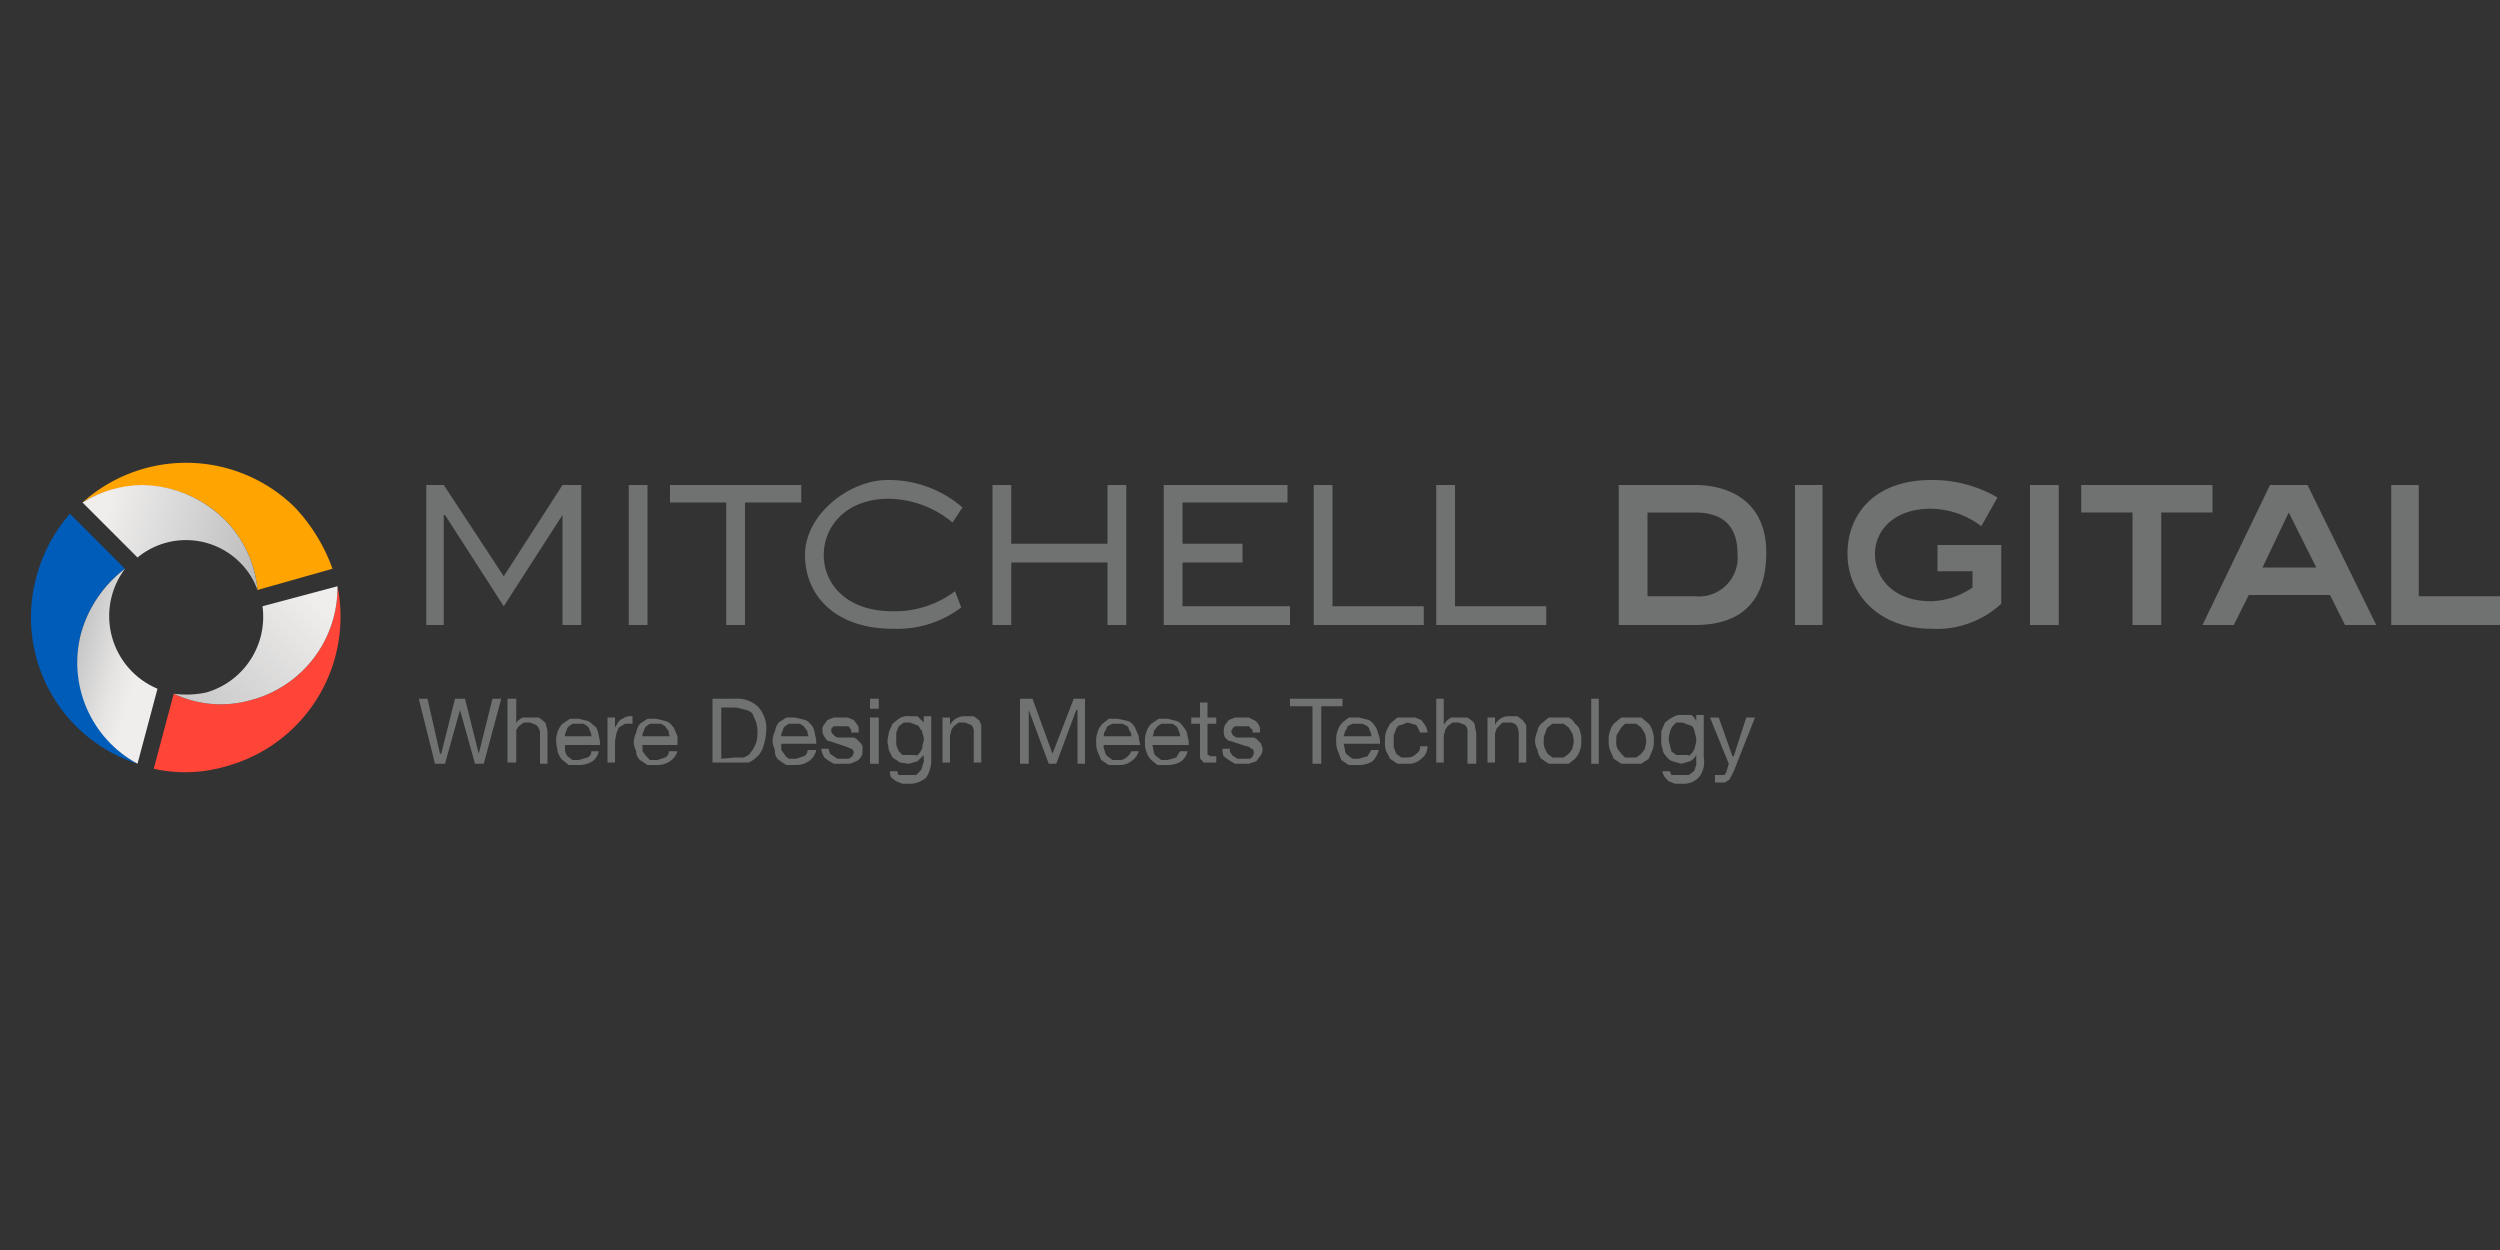 <svg id="6825bb5d-808c-430e-9985-510c5a8c0a1c" data-name="Layer 1" xmlns="http://www.w3.org/2000/svg" xmlns:xlink="http://www.w3.org/1999/xlink" viewBox="0 0 200 100">
  <rect x="0" y="0" width="200" height="100" fill="#333333" stroke="none"/>
  <defs>
    <clipPath id="b7b03a9e-ac9c-4f7f-a574-aec0ebad8d4d">
      <rect y="37" width="27.8" height="25.96" style="fill: none"/>
    </clipPath>
    <clipPath id="d07a8621-327d-4974-ae69-7df901147d52">
      <path d="M6.6,40.2,11,44.6a6.1,6.1,0,0,1,8.2.4,5.9,5.9,0,0,1,1.4,2.2A9.1,9.1,0,0,0,18,41.6a9.6,9.6,0,0,0-6.6-2.8,9.2,9.2,0,0,0-4.8,1.4" style="fill: none"/>
    </clipPath>
    <linearGradient id="d75150bf-8f2b-4c47-b0a4-d136dd056742" x1="-216.11" y1="492.64" x2="-214.48" y2="492.64" gradientTransform="matrix(0, -9.45, 9.45, 0, -4641.8, -1991.34)" gradientUnits="userSpaceOnUse">
      <stop offset="0" stop-color="#bbbabb"/>
      <stop offset="0.87" stop-color="#efeeed"/>
      <stop offset="1" stop-color="#efeeed"/>
    </linearGradient>
    <clipPath id="647135ff-1dbc-43d3-8bb2-34a31036111e">
      <path d="M21,48.5a6.3,6.3,0,0,1-4.5,6.9,7.7,7.7,0,0,1-2.6.1,8.8,8.8,0,0,0,6.2.5A9.3,9.3,0,0,0,27,46.9Z" style="fill: none"/>
    </clipPath>
    <linearGradient id="47b36a56-f817-49c2-8739-2e4730edcf57" x1="-160.38" y1="433.88" x2="-158.76" y2="433.88" gradientTransform="translate(1528.7 -4048.3) scale(9.45)" gradientUnits="userSpaceOnUse">
      <stop offset="0" stop-color="#c9c8c8"/>
      <stop offset="0.87" stop-color="#efeeed"/>
      <stop offset="1" stop-color="#efeeed"/>
    </linearGradient>
    <clipPath id="471ba6f7-29c2-4a62-92d6-e8eb7d970781">
      <path d="M6.5,50.6A9.2,9.2,0,0,0,11,61.1l1.6-6A6.3,6.3,0,0,1,10,45.5a9.8,9.8,0,0,0-3.5,5.1" style="fill: none"/>
    </clipPath>
    <linearGradient id="a1b74d85-6138-4cbf-8d2a-16b156a49d4a" x1="-228.71" y1="545.57" x2="-227.09" y2="545.57" gradientTransform="translate(-2355.9 -934.1) rotate(-90) scale(4.33)" gradientUnits="userSpaceOnUse">
      <stop offset="0" stop-color="#efeeed"/>
      <stop offset="0.13" stop-color="#efeeed"/>
      <stop offset="0.38" stop-color="#e5e4e3"/>
      <stop offset="0.8" stop-color="#cbcaca"/>
      <stop offset="1" stop-color="#bbbabb"/>
    </linearGradient>
  </defs>
  <title>mpArtboard 1</title>
  <path d="M46.5,50H45V41.2h0l-4.7,7.3-4.7-7.3h-.1V50H34.1V38.8h1.4l4.8,7.3L45,38.8h1.5Z" style="fill: #6f7271"/>
  <path d="M51.8,50H50.3V38.8h1.5Z" style="fill: #6f7271"/>
  <path d="M59.6,50H58.1V40.2H53.6V38.8H64.1v1.4H59.6Z" style="fill: #6f7271"/>
  <path d="M76.9,48.6a8.5,8.5,0,0,1-5.5,1.7c-4.5,0-7-2.6-7-5.9s3.6-6,6.6-6a9,9,0,0,1,6,2.2l-.8,1.2a8.1,8.1,0,0,0-5.1-1.9c-3.4,0-5.2,2.2-5.2,4.5s1.8,4.5,5.5,4.5a8,8,0,0,0,5-1.6Z" style="fill: #6f7271"/>
  <path d="M90.1,50H88.6V45H80.9v5H79.4V38.8h1.5v4.7h7.7V38.8h1.5Z" style="fill: #6f7271"/>
  <path d="M103.2,50H93.1V38.8H103v1.4H94.6v3.3h4.8V45H94.6v3.5h8.6Z" style="fill: #6f7271"/>
  <path d="M113.9,50h-8.8V38.8h1.5v9.7h7.3Z" style="fill: #6f7271"/>
  <path d="M123.7,50h-8.8V38.8h1.5v9.7h7.3Z" style="fill: #6f7271"/>
  <path d="M135.6,38.8c2.6,0,5.7,1.2,5.7,5.4S139,50,135.6,50h-6.1V38.8Zm-3.8,8.9h3.8a3.1,3.1,0,0,0,3.4-3.4c0-2.6-1.6-3.3-3.4-3.3h-3.8Z" style="fill: #6f7271"/>
  <path d="M145.8,38.8V50h-2.2V38.8Z" style="fill: #6f7271"/>
  <path d="M155,43.6h5.1v4.7a7.6,7.6,0,0,1-5.6,2c-4.2,0-6.7-2.8-6.7-6s2.2-5.9,6.7-5.9a10.3,10.3,0,0,1,5.3,1.4l-1.3,2.3a6.7,6.7,0,0,0-4.1-1.4c-2.7,0-4.4,1.6-4.4,3.6s1.5,3.8,4.5,3.8a6.2,6.2,0,0,0,3.3-1.1V45.7H155Z" style="fill: #6f7271"/>
  <path d="M164.7,38.8V50h-2.3V38.8Z" style="fill: #6f7271"/>
  <path d="M177,38.8V41h-4.1v9h-2.3V41h-4.1V38.8Z" style="fill: #6f7271"/>
  <path d="M181.6,38.8h3L190.1,50h-2.5l-1.2-2.4h-6.5L178.7,50h-2.5Zm-.6,6.6h4.3L183.1,41Z" style="fill: #6f7271"/>
  <path d="M193.5,38.8v8.9H200V50h-8.7V38.8Z" style="fill: #6f7271"/>
  <g style="clip-path: url(#b7b03a9e-ac9c-4f7f-a574-aec0ebad8d4d)">
    <path d="M18,41.6A9.3,9.3,0,0,0,6.6,40.2a12.4,12.4,0,0,1,17,.4,14.1,14.1,0,0,1,3,4.9l-6,1.7h0A9.1,9.1,0,0,0,18,41.6" style="fill: #ffa400"/>
  </g>
  <g style="clip-path: url(#d07a8621-327d-4974-ae69-7df901147d52)">
    <rect x="7.8" y="35.1" width="11.7" height="15.7" transform="translate(-31.4 45) rotate(-75)" style="fill: url(#d75150bf-8f2b-4c47-b0a4-d136dd056742)"/>
  </g>
  <g style="clip-path: url(#b7b03a9e-ac9c-4f7f-a574-aec0ebad8d4d)">
    <path d="M20.1,56A9.3,9.3,0,0,0,27,46.9h0a12.4,12.4,0,0,1-8.9,14.4,11.5,11.5,0,0,1-5.8.2l1.6-6h0a8.8,8.8,0,0,0,6.2.5" style="fill: #ff4438"/>
  </g>
  <g style="clip-path: url(#647135ff-1dbc-43d3-8bb2-34a31036111e)">
    <rect x="12.4" y="43.6" width="16.2" height="16.15" transform="translate(-30.6 29.6) rotate(-45)" style="fill: url(#47b36a56-f817-49c2-8739-2e4730edcf57)"/>
  </g>
  <g style="clip-path: url(#b7b03a9e-ac9c-4f7f-a574-aec0ebad8d4d)">
    <path d="M6.5,50.6A9.4,9.4,0,0,0,11,61.1,12.3,12.3,0,0,1,2.9,46.2a12.5,12.5,0,0,1,2.7-5.1L10,45.5h0a9.8,9.8,0,0,0-3.5,5.1" style="fill: #005cb9"/>
  </g>
  <g style="clip-path: url(#471ba6f7-29c2-4a62-92d6-e8eb7d970781)">
    <rect x="0.5" y="47.8" width="17" height="11.01" transform="translate(-44.8 48.2) rotate(-75)" style="fill: url(#a1b74d85-6138-4cbf-8d2a-16b156a49d4a)"/>
  </g>
  <g style="clip-path: url(#b7b03a9e-ac9c-4f7f-a574-aec0ebad8d4d)">
    <polygon points="0.2 73 -1 73 -1 70 -5.2 70 -5.2 73 -6.4 73 -6.4 65.7 -5.2 65.7 -5.2 68.7 -1 68.7 -1 65.7 0.2 65.7 0.2 73" style="fill: #8a898a"/>
    <polygon points="8.3 73 2 73 2 65.7 8.1 65.7 8.1 66.9 3.3 66.9 3.3 68.7 6.1 68.7 6.1 70 3.3 70 3.3 71.7 8.3 71.7 8.3 73" style="fill: #8a898a"/>
    <polygon points="15.9 73 9.8 73 9.8 65.7 11 65.7 11 71.7 15.9 71.7 15.9 73" style="fill: #8a898a"/>
    <polygon points="23.3 73 17.1 73 17.1 65.7 18.4 65.7 18.4 71.7 23.3 71.7 23.3 73" style="fill: #8a898a"/>
    <path d="M32.6,67.9a2,2,0,0,1-.6,1.5,1.4,1.4,0,0,1-1,.6H27.1v3H25.9V65.7h4.9a1.9,1.9,0,0,1,1.3.7,2.5,2.5,0,0,1,.5,1.5m-1.2,0a.9.9,0,0,0-.3-.6.5.5,0,0,0-.5-.3H27.1v1.8h3.6c.2,0,.3-.1.5-.3a1.4,1.4,0,0,0,.2-.6" style="fill: #8a898a"/>
    <path d="M40.6,73H39.2l-1.6-3H35.1v3H33.8V65.7h4.9a1.6,1.6,0,0,1,1.3.7,2.5,2.5,0,0,1,.5,1.5,1.7,1.7,0,0,1-.4,1.2,1.8,1.8,0,0,1-1.1.8Zm-1.3-5.1a.9.9,0,0,0-.3-.6.5.5,0,0,0-.5-.3H35.1v1.8h3.3a1.1,1.1,0,0,0,.9-.9" style="fill: #8a898a"/>
    <polygon points="48.2 73 42 73 42 65.7 48 65.7 48 66.9 43.2 66.9 43.2 68.8 46.1 68.8 46.1 70 43.2 70 43.2 71.7 48.2 71.7 48.2 73" style="fill: #8a898a"/>
    <path d="M56.5,70.6a2.1,2.1,0,0,1-.8,1.7,3.7,3.7,0,0,1-2.5.8,6.2,6.2,0,0,1-2.3-.4,6.9,6.9,0,0,1-1.5-.7l-.6-.5.8-.9a5.6,5.6,0,0,0,1.7.9,3.9,3.9,0,0,0,1.8.4l1.4-.2a1.1,1.1,0,0,0,.7-.9c0-.4-.3-.7-1.2-.9s-3.3-.1-4.2-1a1.5,1.5,0,0,1-.5-1.3A1.8,1.8,0,0,1,50.5,66a4.3,4.3,0,0,1,2.4-.4,5.1,5.1,0,0,1,3.2,1.1l-.9.8a4.4,4.4,0,0,0-2.9-.7c-.4,0-1.7.1-1.7.7s0,.4.3.6l.7.3,2.5.2a3.8,3.8,0,0,1,1.6.6,1.6,1.6,0,0,1,.8,1.4" style="fill: #8a898a"/>
    <path d="M64.6,70.6a2.3,2.3,0,0,1-.7,1.7,4.2,4.2,0,0,1-2.6.8,6.6,6.6,0,0,1-2.3-.4L57.5,72l-.6-.5.9-.9a4.2,4.2,0,0,0,1.6.9,3.9,3.9,0,0,0,1.8.4l1.4-.2a.9.9,0,0,0,.7-.9c0-.4-.2-.7-1.2-.9s-3.3-.1-4.2-1a1.5,1.5,0,0,1-.5-1.3A1.8,1.8,0,0,1,58.6,66a4.3,4.3,0,0,1,2.4-.4,5.1,5.1,0,0,1,3.2,1.1l-.9.8a4.4,4.4,0,0,0-2.9-.7c-.4,0-1.7.1-1.7.7a.7.7,0,0,0,.3.6l.8.3,2.4.2a3.4,3.4,0,0,1,1.6.6,1.4,1.4,0,0,1,.8,1.4" style="fill: #8a898a"/>
    <polygon points="9.7 77 11.9 77 11.9 77.3 10.1 77.3 10.1 78.3 11.8 78.3 11.8 78.7 10.1 78.7 10.1 79.8 11.9 79.8 11.9 80.2 9.7 80.2 9.7 77" style="fill: #8a898a"/>
    <polygon points="13.6 80.2 13.2 80.2 12.3 77.8 12.8 77.8 13.4 79.8 13.4 79.8 14.1 77.8 14.5 77.8 13.6 80.2" style="fill: #8a898a"/>
    <path d="M17,79.4a.9.9,0,0,1-1,.8c-.8,0-1.1-.5-1.1-1.2A1.1,1.1,0,0,1,16,77.8c.8,0,1,.8,1,1.3H15.3a.7.7,0,0,0,.7.8c.3,0,.5-.1.6-.5Zm-.4-.6a.7.7,0,0,0-.7-.7c-.4,0-.6.3-.6.7Z" style="fill: #8a898a"/>
    <path d="M17.6,77.8h.3v.5h0a1.1,1.1,0,0,1,.9-.5v.4c-.6,0-.8.4-.8.9v1.1h-.4Z" style="fill: #8a898a"/>
    <path d="M20.2,80.5c-.2.5-.4.6-.7.6h-.3v-.4h.3l.3-.2v-.4L19,77.8h.4l.7,2h0l.7-2h.4Z" style="fill: #8a898a"/>
    <rect x="23.2" y="77" width="0.4" height="3.24" style="fill: #8a898a"/>
    <path d="M24.4,77.8h.4v.4h0a.8.8,0,0,1,.8-.4.6.6,0,0,1,.6.4.8.8,0,0,1,.7-.4c.5,0,.8.2.8.7v1.7h-.4V78.7c0-.3,0-.6-.4-.6a.6.6,0,0,0-.6.6v1.5h-.4V78.7c0-.3-.1-.6-.5-.6s-.6.5-.6.6v1.5h-.4Z" style="fill: #8a898a"/>
    <path d="M28.5,77.8h.4v.4h0a.7.7,0,0,1,.7-.4A1.1,1.1,0,0,1,30.7,79a1.1,1.1,0,0,1-1.1,1.2c-.2,0-.6,0-.7-.3h0v1.2h-.4Zm1.1.3a.9.9,0,0,0,0,1.8c.5,0,.7-.4.7-.9s-.2-.9-.7-.9" style="fill: #8a898a"/>
    <path d="M31.3,77.8h.4v.5h0a.9.9,0,0,1,.8-.5v.4c-.6,0-.8.4-.8.9v1.1h-.4Z" style="fill: #8a898a"/>
    <path d="M34.9,79.4a.9.9,0,0,1-1,.8c-.8,0-1.1-.5-1.1-1.2a1.1,1.1,0,1,1,2.1.1H33.2a.7.7,0,0,0,.7.8c.3,0,.5-.1.6-.5Zm-.4-.6a.7.7,0,0,0-.7-.7c-.4,0-.6.3-.6.7Z" style="fill: #8a898a"/>
    <path d="M35.7,79.5c0,.3.3.4.7.4s.5,0,.5-.3-.4-.4-.7-.5-.8-.2-.8-.6.5-.7.9-.7.9.2.9.7h-.4c0-.3-.2-.4-.5-.4s-.5.1-.5.3.4.4.8.4.7.3.7.7-.5.7-1,.7a.9.9,0,0,1-1-.7Z" style="fill: #8a898a"/>
    <path d="M38.2,79.5c0,.3.3.4.6.4s.6,0,.6-.3-.4-.4-.8-.5-.8-.2-.8-.6.5-.7.9-.7a.9.9,0,0,1,1,.7h-.4a.5.5,0,0,0-.6-.4c-.2,0-.5.1-.5.3s.4.4.8.4.8.3.8.7-.6.7-1,.7-1-.2-1-.7Z" style="fill: #8a898a"/>
    <path d="M40.8,77.4h-.4V77h.4Zm-.4.4h.4v2.4h-.4Z" style="fill: #8a898a"/>
    <path d="M42.5,77.8a1.2,1.2,0,0,1,0,2.4,1.2,1.2,0,0,1,0-2.4m0,2.1a.8.8,0,0,0,.8-.9.9.9,0,0,0-.8-.9.8.8,0,0,0-.7.9c0,.6.3.9.7.9" style="fill: #8a898a"/>
    <path d="M44.3,77.8h.3v.4h0a.9.9,0,0,1,.8-.4c.6,0,.8.3.8.8v1.6h-.4V78.6a.5.5,0,0,0-.4-.5c-.5,0-.7.3-.7.8v1.3h-.4Z" style="fill: #8a898a"/>
    <polygon points="48.4 77 49 77 50.1 79.7 51.1 77 51.7 77 51.7 80.2 51.3 80.2 51.3 77.5 51.3 77.5 50.2 80.2 49.9 80.2 48.9 77.5 48.9 77.5 48.9 80.2 48.4 80.2 48.4 77" style="fill: #8a898a"/>
    <path d="M54.6,80.2h-.3a.3.3,0,0,1-.3-.3,1.4,1.4,0,0,1-.9.3c-.4,0-.7-.1-.7-.6a.7.7,0,0,1,.8-.7c.4-.1.7-.1.7-.4s-.2-.4-.5-.4-.5.1-.6.5h-.4a.9.9,0,0,1,1-.8c.5,0,.9.1.9.6v1.2c0,.2,0,.3.1.3h.2ZM53.9,79h-.7c-.2.1-.4.2-.4.5s.2.3.4.3.7-.3.7-.5Z" style="fill: #8a898a"/>
    <path d="M55.6,77.8h.5v.4h-.5v1.4a.3.3,0,0,0,.3.3h.2v.3h-.3c-.4,0-.6-.1-.6-.5V78.2h-.4v-.4h.4v-.7h.4Z" style="fill: #8a898a"/>
    <path d="M57.2,77.8h.5v.4h-.5v1.4a.3.3,0,0,0,.3.3h.2v.3h-.3c-.4,0-.6-.1-.6-.5V78.2h-.4v-.4h.4v-.7h.4Z" style="fill: #8a898a"/>
    <path d="M60.3,79.4a.9.9,0,0,1-1,.8A1.1,1.1,0,0,1,58.1,79a1.1,1.1,0,0,1,1.1-1.2c.9,0,1.1.8,1.1,1.3H58.5a.8.8,0,0,0,.8.8c.3,0,.5-.1.6-.5Zm-.4-.6a.7.7,0,0,0-.7-.7c-.4,0-.6.3-.7.7Z" style="fill: #8a898a"/>
    <path d="M60.8,77.8h.4v.5h0a1.1,1.1,0,0,1,.9-.5v.4a.8.8,0,0,0-.9.9v1.1h-.4Z" style="fill: #8a898a"/>
    <path d="M62.8,79.5c0,.3.3.4.6.4s.6,0,.6-.3-.4-.4-.8-.5-.8-.2-.8-.6.5-.7.9-.7a.9.9,0,0,1,1,.7h-.4a.5.5,0,0,0-.6-.4c-.2,0-.5.1-.5.3s.4.4.8.4.8.3.8.7-.6.7-1,.7-1-.2-1-.7Z" style="fill: #8a898a"/>
  </g>
  <path d="M38,61.1l-1.2-4.3h0l-1.2,4.3h-.8l-1.3-5.2h.7l1,4.4h.1l1.1-4.4h.8l1.1,4.4h0l1.1-4.4h.7l-1.4,5.2Z" style="fill: #6f7271"/>
  <path d="M41.3,55.9v2h0c0-.1.1-.2.2-.3l.3-.2h1.3l.4.3a.5.5,0,0,1,.2.4,1.3,1.3,0,0,1,.1.6v2.4h-.6V58.6a.9.9,0,0,0-.3-.6l-.5-.2h-.5l-.4.3-.2.3v2.6h-.7V55.9Z" style="fill: #6f7271"/>
  <path d="M47.4,60.9a2,2,0,0,1-1.1.3h-.8l-.5-.4a1.6,1.6,0,0,1-.4-.7c0-.2-.1-.5-.1-.7a1.9,1.9,0,0,1,.1-.8,1.6,1.6,0,0,1,.4-.7l.6-.4h.7l.8.2.6.5a1.9,1.9,0,0,1,.2.7,2,2,0,0,1,.1.7H45.2v.5c.1.2.1.3.2.4l.4.3h.5l.7-.2a.5.5,0,0,0,.3-.5h.6A1.3,1.3,0,0,1,47.4,60.9Zm-.2-2.4a.8.8,0,0,0-.2-.4l-.3-.2h-.9l-.3.2a.8.8,0,0,0-.2.4.6.6,0,0,0-.1.4h2.1A.6.6,0,0,0,47.2,58.5Z" style="fill: #6f7271"/>
  <path d="M49.2,57.4v.8h0c.2-.3.3-.6.6-.7a1.1,1.1,0,0,1,.8-.2v.6H50l-.5.3-.2.5c0,.2-.1.4-.1.7v1.6h-.6V57.4Z" style="fill: #6f7271"/>
  <path d="M53.6,60.9a1.8,1.8,0,0,1-1.1.3h-.7l-.6-.4a.9.9,0,0,1-.3-.7,1.9,1.9,0,0,1-.2-.7,1.9,1.9,0,0,1,.2-.8,1.5,1.5,0,0,1,.3-.7l.6-.4h.7l.8.2c.3.1.4.3.6.5l.3.7v.7H51.4v.5l.3.4.3.3h.6l.6-.2a.5.5,0,0,0,.3-.5h.7A1.5,1.5,0,0,1,53.6,60.9Zm-.1-2.4-.3-.4-.3-.2H52l-.3.2a.8.8,0,0,0-.2.4.6.6,0,0,0-.1.4h2.2A.6.6,0,0,1,53.5,58.5Z" style="fill: #6f7271"/>
  <path d="M58.8,55.9a2.4,2.4,0,0,1,1.8.6,2.5,2.5,0,0,1,.7,1.9,4.3,4.3,0,0,1-.2,1.2,2,2,0,0,1-.4.8,2.4,2.4,0,0,1-.8.6H57V55.9Zm0,4.7h.7l.4-.2.3-.4a3.3,3.3,0,0,0,.3-.6,3.2,3.2,0,0,0,0-1.6l-.3-.7a.9.9,0,0,0-.5-.3l-.8-.2H57.7v4.1Z" style="fill: #6f7271"/>
  <path d="M64.7,60.9a1.8,1.8,0,0,1-1.1.3h-.7l-.6-.4A.9.9,0,0,1,62,60a1.9,1.9,0,0,1-.2-.7,1.9,1.9,0,0,1,.2-.8,1.5,1.5,0,0,1,.3-.7l.6-.4h.7l.8.2c.3.1.4.3.6.5a1.9,1.9,0,0,1,.2.7,2,2,0,0,1,.1.7H62.5v.5l.3.4c0,.1.2.2.3.3h.6l.6-.2a.5.5,0,0,0,.3-.5h.7A1.5,1.5,0,0,1,64.7,60.9Zm-.1-2.4-.3-.4-.3-.2h-.9l-.3.2a.8.8,0,0,0-.2.4.6.6,0,0,0-.1.4h2.2A.6.6,0,0,1,64.6,58.5Z" style="fill: #6f7271"/>
  <path d="M66.4,60.3l.3.2.3.2h.9l.3-.2c0-.1.1-.2.1-.3s-.1-.3-.2-.3l-.5-.2-.6-.2-.6-.2c-.2,0-.3-.1-.4-.3a.8.8,0,0,1-.2-.5.7.7,0,0,1,.1-.5l.3-.4.5-.2h1.1l.5.2.3.4c.1.1.1.3.1.6h-.6c0-.2,0-.3-.1-.3a.2.2,0,0,0-.2-.2H66.7l-.2.2v.2c0,.1.1.2.2.3s.1.1.3.2h1.2a.5.5,0,0,1,.4.2l.3.3a.6.6,0,0,1,.1.4c0,.3,0,.5-.1.6a.8.8,0,0,1-.4.4l-.5.2H66.7l-.5-.3c-.1-.1-.3-.2-.3-.3a1.4,1.4,0,0,1-.2-.6h.6C66.3,60.1,66.4,60.2,66.4,60.3Z" style="fill: #6f7271"/>
  <path d="M69.6,56.7v-.8h.7v.8Zm.7.7v3.7h-.7V57.4Z" style="fill: #6f7271"/>
  <path d="M74.1,62.2a2,2,0,0,1-1.4.5h-.5l-.5-.2-.4-.3a.9.9,0,0,1-.1-.5h.6a.4.4,0,0,0,.1.3h1.4l.3-.3a.8.8,0,0,0,.2-.5.7.7,0,0,0,.1-.5v-.3h0l-.5.5-.7.2L72,61l-.6-.4-.3-.6c0-.2-.1-.5-.1-.7s.1-.5.1-.7l.3-.7.5-.4a1.3,1.3,0,0,1,.9-.2h.6l.5.5h0v-.5h.6v3.4A2.6,2.6,0,0,1,74.1,62.2Zm-.8-1.7.3-.3c.1-.2.2-.3.2-.5s.1-.3.1-.5a.9.9,0,0,0-.1-.5.5.5,0,0,0-.2-.4q-.1-.3-.3-.3l-.5-.2h-.5l-.4.3-.2.5v1l.2.5.3.3h1.1Z" style="fill: #6f7271"/>
  <path d="M76,57.4V58h0a1.3,1.3,0,0,1,1.2-.7h.7l.4.3c.1.1.1.2.2.4v3h-.6V58.6a.7.7,0,0,0-.2-.6l-.5-.2h-.5l-.4.3-.2.3c0,.2-.1.3-.1.5v2.1h-.6V57.4Z" style="fill: #6f7271"/>
  <path d="M82.6,55.9l1.6,4.4,1.7-4.4h.9v5.2h-.6V56.8h-.1l-1.6,4.3h-.6l-1.6-4.3h0v4.3h-.7V55.9Z" style="fill: #6f7271"/>
  <path d="M90.5,60.9a1.5,1.5,0,0,1-1,.3h-.8l-.6-.4-.3-.7a1.7,1.7,0,0,1-.1-.7,1.9,1.9,0,0,1,.1-.8,1.6,1.6,0,0,1,.4-.7l.5-.4h.7l.9.2a1.2,1.2,0,0,1,.5.5l.3.7c0,.3.1.5.1.7H88.3a.7.7,0,0,0,.1.5.5.5,0,0,0,.2.4l.4.3h.5a.8.8,0,0,0,.6-.2,1,1,0,0,0,.4-.5h.6A1.5,1.5,0,0,1,90.5,60.9Zm-.1-2.4c-.1-.1-.1-.3-.2-.4l-.4-.2H89l-.4.2c-.1.1-.1.3-.2.4s-.1.3-.1.4h2.2A.6.6,0,0,0,90.4,58.5Z" style="fill: #6f7271"/>
  <path d="M94.5,60.9a2,2,0,0,1-1.1.3h-.8l-.5-.4a1.6,1.6,0,0,1-.4-.7,1.7,1.7,0,0,1-.1-.7,1.9,1.9,0,0,1,.1-.8,1.6,1.6,0,0,1,.4-.7l.6-.4h.7l.8.2a1.2,1.2,0,0,1,.5.5,1.1,1.1,0,0,1,.3.7,2,2,0,0,1,.1.7H92.2a4.3,4.3,0,0,0,.1.5.5.5,0,0,0,.2.4l.4.3h.5l.7-.2.3-.5H95A1.3,1.3,0,0,1,94.5,60.9Zm-.2-2.4a.8.8,0,0,0-.2-.4l-.3-.2h-.9l-.3.2-.3.4a.6.6,0,0,1-.1.4h2.2A.6.6,0,0,0,94.3,58.5Z" style="fill: #6f7271"/>
  <path d="M97.3,57.4v.5h-.7v2.4h0c0,.1,0,.1.1.1s0,.1.1.1h.5v.5h-.9c-.1,0-.2,0-.2-.1s-.2-.1-.2-.3V57.9h-.7v-.5H96V56.2h.6v1.2Z" style="fill: #6f7271"/>
  <path d="M98.5,60.3c.1.1.1.2.2.2l.3.2h1c.1-.1.2-.1.2-.2a.4.4,0,0,0,.1-.3c0-.1,0-.3-.2-.3a.5.5,0,0,0-.4-.2l-.6-.2-.6-.2c-.2,0-.3-.1-.5-.3a1.3,1.3,0,0,1,0-1l.3-.4.5-.2h1.1l.4.2a.8.8,0,0,1,.4.4c.1.1.1.3.1.6h-.6c0-.2,0-.3-.1-.3s-.1-.2-.2-.2H98.8c-.1.1-.2.1-.2.2s-.1.1-.1.2.1.2.1.3l.3.2h1.3a.5.5,0,0,1,.4.2l.3.3c0,.1.1.3.1.4a.8.8,0,0,1-.2.6l-.3.4-.6.2H98.8l-.5-.3-.4-.3a1.3,1.3,0,0,1-.1-.6h.6A.4.4,0,0,0,98.5,60.3Z" style="fill: #6f7271"/>
  <path d="M103.2,56.5v-.6h4.2v.6h-1.7v4.6H105V56.5Z" style="fill: #6f7271"/>
  <path d="M109.8,60.9a2,2,0,0,1-1.1.3h-.8l-.6-.4L107,60a1.7,1.7,0,0,1-.1-.7,1.9,1.9,0,0,1,.1-.8,1.6,1.6,0,0,1,.4-.7l.5-.4h.8l.8.2a1.2,1.2,0,0,1,.5.5c.2.2.2.5.3.7a2,2,0,0,1,.1.7h-2.9a4.3,4.3,0,0,0,.1.5.5.5,0,0,0,.2.4l.4.3h.5l.7-.2.3-.5h.6A1.9,1.9,0,0,1,109.8,60.9Zm-.2-2.4a.8.8,0,0,0-.2-.4l-.4-.2h-.8l-.4.2a.8.8,0,0,1-.2.4c0,.1-.1.3-.1.4h2.2A.6.6,0,0,0,109.6,58.5Z" style="fill: #6f7271"/>
  <path d="M113.3,58l-.7-.2-.5.2c-.2,0-.3.1-.4.3s-.1.3-.2.5v1l.2.5.4.3h.5a.9.9,0,0,0,.7-.3.6.6,0,0,0,.3-.6h.6a1.2,1.2,0,0,1-.5,1,1.4,1.4,0,0,1-1.1.4h-.8l-.6-.4-.3-.6a1.9,1.9,0,0,1-.1-.8,2.2,2.2,0,0,1,.1-.8l.3-.6.6-.5h1.4l.5.2.3.4a1.4,1.4,0,0,1,.2.6h-.6A3.3,3.3,0,0,0,113.3,58Z" style="fill: #6f7271"/>
  <path d="M115.5,55.9v2h.1c0-.1.1-.2.2-.3l.3-.2h1.3l.4.3a.5.5,0,0,1,.2.4c0,.2.1.4.1.6v2.4h-.7V58.6a.7.7,0,0,0-.2-.6l-.5-.2h-.5l-.4.3-.2.3c0,.2-.1.3-.1.5v2.1h-.6V55.9Z" style="fill: #6f7271"/>
  <path d="M119.6,57.4V58h0a1.2,1.2,0,0,1,1.2-.7h.6l.4.3.3.4v3h-.6V58.6a1.4,1.4,0,0,0-.2-.6.8.8,0,0,0-.6-.2h-.5l-.3.3c-.1.1-.2.2-.2.3a.9.9,0,0,0-.1.5v2.1H119V57.4Z" style="fill: #6f7271"/>
  <path d="M123,58.5a.9.9,0,0,1,.3-.6l.6-.5h1.6a1.2,1.2,0,0,1,.5.5.9.9,0,0,1,.4.6,1.9,1.9,0,0,1,.1.8,1.7,1.7,0,0,1-.1.7,1.6,1.6,0,0,1-.4.7l-.5.4h-1.6l-.6-.4a1.5,1.5,0,0,1-.3-.7,1.9,1.9,0,0,1-.2-.7A1.9,1.9,0,0,1,123,58.5Zm.6,1.4.2.4.4.3h.9l.4-.3.3-.4c0-.2.1-.4.1-.6a3.5,3.5,0,0,0-.1-.6l-.3-.5-.4-.3h-.9l-.4.3c-.1.1-.1.3-.2.5s-.1.3-.1.6A1.3,1.3,0,0,0,123.6,59.9Z" style="fill: #6f7271"/>
  <path d="M127.9,55.9v5.2h-.6V55.9Z" style="fill: #6f7271"/>
  <path d="M128.8,58.5a1.6,1.6,0,0,1,.3-.6l.6-.5h1.6l.6.5a1.6,1.6,0,0,1,.3.6,1.9,1.9,0,0,1,.1.8,1.7,1.7,0,0,1-.1.7l-.3.7-.6.4h-1.6l-.6-.4-.3-.7a1.7,1.7,0,0,1-.1-.7A1.9,1.9,0,0,1,128.8,58.5Zm.6,1.4.3.4.3.3h.9l.4-.3.3-.4c0-.2.1-.4.1-.6a3.5,3.5,0,0,0-.1-.6l-.3-.5-.4-.3H130l-.3.3-.3.5c-.1.1-.1.3-.1.6A1.3,1.3,0,0,0,129.4,59.9Z" style="fill: #6f7271"/>
  <path d="M135.9,62.2a1.7,1.7,0,0,1-1.3.5H134l-.5-.2-.3-.3c-.1-.2-.2-.3-.2-.5h.6c0,.1.1.2.1.3h1.4l.4-.3c.1-.1.1-.3.2-.5v-.8h0a1.2,1.2,0,0,1-.5.5l-.7.2-.7-.2a1,1,0,0,1-.5-.4.9.9,0,0,1-.3-.6,1.7,1.7,0,0,1-.1-.7v-.7l.3-.7c.2-.1.3-.3.6-.4a1.1,1.1,0,0,1,.8-.2h.7a1,1,0,0,1,.4.5h0v-.5h.6v3.4A2,2,0,0,1,135.9,62.2Zm-.8-1.7.3-.3c.1-.2.2-.3.2-.5a1.3,1.3,0,0,0,0-1c0-.2-.1-.3-.1-.4s-.2-.3-.4-.3l-.5-.2h-.5l-.3.3c-.1.2-.2.3-.2.5a1.3,1.3,0,0,0,0,1c0,.2.1.3.1.5l.4.3h1Z" style="fill: #6f7271"/>
  <path d="M138.7,61.7l-.2.4c-.1.1-.1.3-.2.3l-.3.2h-.8V62h.7c.1,0,.1-.1.2-.2l.2-.7-1.5-3.7h.7l1.1,3.1h.1l1-3.1h.7Z" style="fill: #6f7271"/>
</svg>
